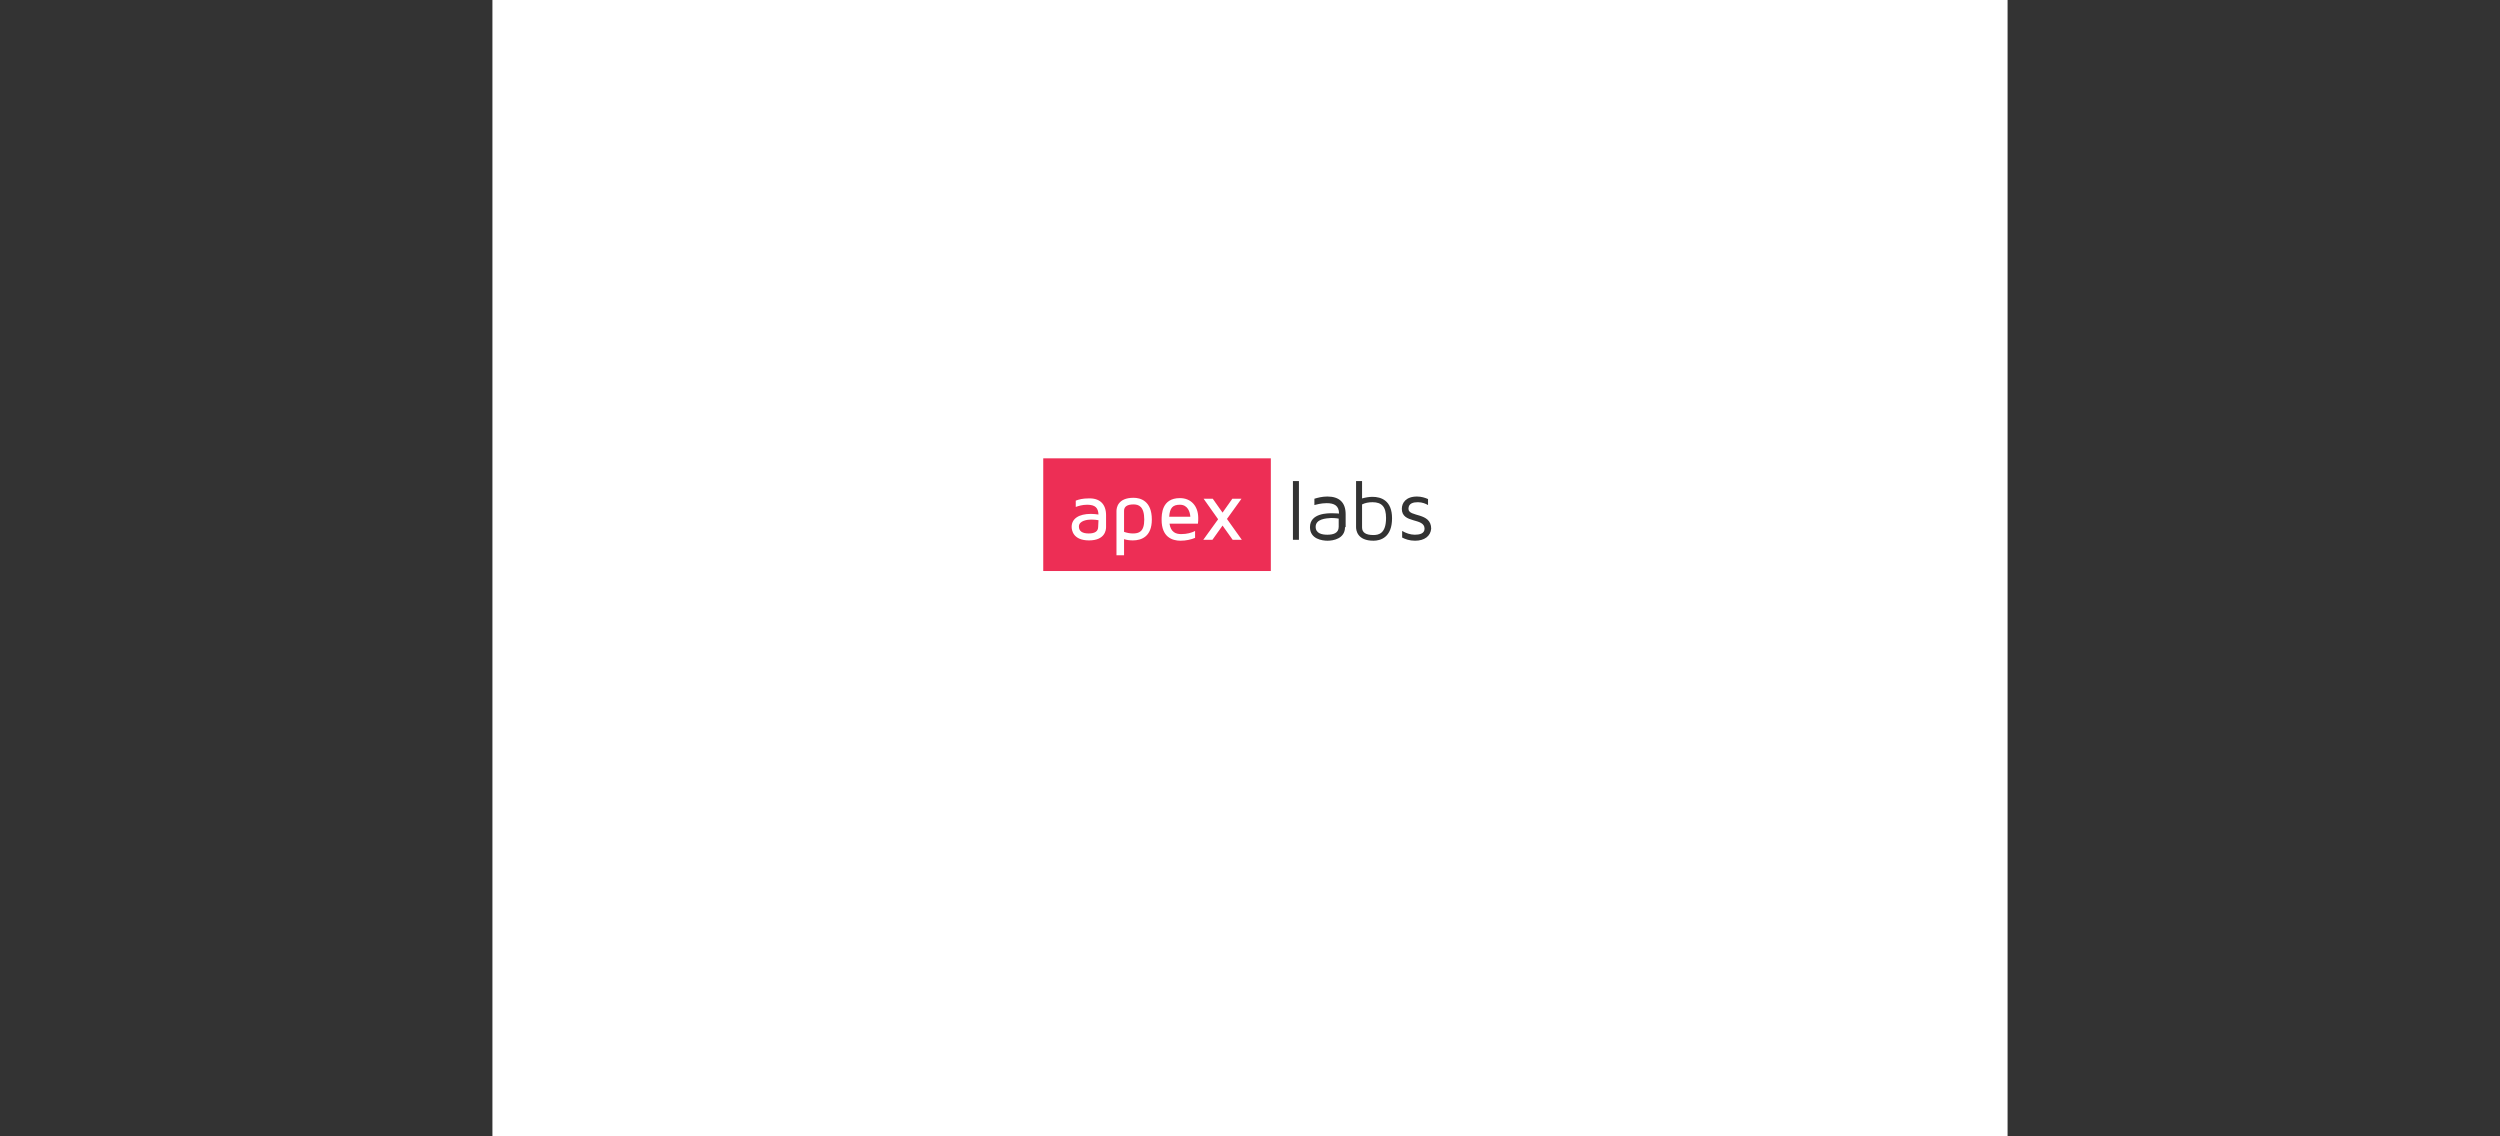 <?xml version="1.0" encoding="utf-8"?>
<!-- Generator: Adobe Illustrator 17.1.0, SVG Export Plug-In . SVG Version: 6.00 Build 0)  -->
<!DOCTYPE svg PUBLIC "-//W3C//DTD SVG 1.1//EN" "http://www.w3.org/Graphics/SVG/1.1/DTD/svg11.dtd">
<svg version="1.1" id="Layer_1" xmlns="http://www.w3.org/2000/svg" xmlns:xlink="http://www.w3.org/1999/xlink" x="0px" y="0px"
	 viewBox="0 0 792 360" enable-background="new 0 0 792 360" xml:space="preserve">
<rect x="0" y="0" width="792" height="360" fill="#333333" stroke="none"/>
<path fill="#FFFFFF" d="M376.4,178.6h-0.3v2.9h0.3c0.4,0,0.7-0.1,0.9-0.4c0.2-0.3,0.3-0.6,0.3-1.1s-0.1-0.8-0.3-1
	C377.1,178.7,376.8,178.6,376.4,178.6z"/>
<path fill="#FFFFFF" d="M389.1,178.5c-0.7,0-1,0.5-1,1.5s0.3,1.5,1,1.5c0.3,0,0.6-0.1,0.8-0.4c0.2-0.2,0.3-0.6,0.3-1.1
	s-0.1-0.9-0.3-1.1C389.7,178.6,389.4,178.5,389.1,178.5z"/>
<g>
	<path fill="#FFFFFF" d="M416.8,166.9c0,2.1,2,2.5,3.7,2.5s3.6-0.4,3.6-2.5s0-2.6,0-2.6s-0.9-0.2-2.4-0.2
		C420.1,164.2,416.8,164.4,416.8,166.9z"/>
	<path fill="#FFFFFF" d="M374.4,159.6c-2.3,0-3.2,1-3.5,3.9h6.9C377.7,161.9,377.1,159.6,374.4,159.6z"/>
	<path fill="#FFFFFF" d="M434.8,159.1c-1.2,0-2.3,0.2-3.3,0.7v7.3c0,1.6,1.2,2.4,3.6,2.4c1.7,0,4-0.5,4-5.4
		C439.1,160.6,437.8,159.1,434.8,159.1z"/>
	<path fill="#FFFFFF" d="M359.3,159.5c-2.1,0-3.1,0.7-3.1,2v7c0.9,0.3,1.9,0.5,2.9,0.5c1.9,0,3.7-0.5,3.7-4.6
		C362.8,160.1,361,159.5,359.3,159.5z"/>
	<path fill="#FFFFFF" d="M341.5,166.8c0,1.5,1.1,2.3,3.2,2.3s3.1-0.7,3.1-2.2v-2.2c-0.6-0.1-1.5-0.2-2.4-0.2
		C344.4,164.5,341.5,164.9,341.5,166.8z"/>
	<path fill="#FFFFFF" d="M156,0v360h480V0H156z M411.5,171h-1.9v-18.6h1.9V171z M426.1,167c0,3.7-3.8,4.3-5.5,4.3s-5.6-0.5-5.6-4.3
		c0-4.5,5.8-4.4,7-4.4s2.2,0.1,2.2,0.1c0-2.5-1.5-3.3-3.9-3.3c-1.9,0-3.4,0.5-3.9,0.6v-2c1-0.3,2.4-0.7,4.1-0.7
		c3.8,0,5.8,1.9,5.8,5.6v4.1H426.1z M435.1,171.3c-5.1,0-5.5-3.3-5.5-4.3v-14.6h1.9v5.5c1.1-0.3,2.2-0.5,3.3-0.5
		c2.8,0,6.2,1.2,6.2,6.8C441,170.3,437.3,171.3,435.1,171.3z M448.3,171.3c-1.8,0-3.1-0.5-4.1-1v-2.1c1.2,0.7,2.6,1.2,4,1.2
		s3.1-0.3,3.1-1.9c0-3.6-7.2-1.5-7.2-6.3c0-1.9,1.3-3.9,4.8-3.9c1.4,0,2.6,0.4,3.5,0.8v1.9c-0.7-0.4-1.8-0.9-3.2-0.9
		c-1.4,0-3,0.3-3,2.1c0,2.7,7.2,1,7.2,6.3C453.2,169.8,451.3,171.3,448.3,171.3z"/>
</g>
<rect x="330.5" y="145.2" fill="#ED2E55" width="72.1" height="35.7"/>
<g enable-background="new    ">
	<path fill="#FFFFFF" d="M350.4,163.2v3.8c0,1-0.4,4.2-5.4,4.2c-5.1,0-5.5-3.3-5.5-4.3c0-2.6,2.3-4.1,6.1-4.1c0.8,0,1.6,0.1,2.4,0.2
		c-0.1-2.1-1-3.1-3.6-3.1c-1.5,0-2.8,0.4-3.6,0.7v-2c1-0.4,2.3-0.7,3.9-0.7C348.4,157.7,350.4,159.7,350.4,163.2z M348,164.8
		c-0.6-0.1-1.4-0.2-2.3-0.2c-1.1,0-3.9,0.3-3.9,2.2c0,1.5,1.1,2.2,3.1,2.2s3-0.7,3-2.1L348,164.8L348,164.8z"/>
	<path fill="#FFFFFF" d="M358.9,171.2c-0.9,0-1.9-0.1-2.8-0.4v5.1h-2.4v-14c0-1,0.4-4.2,5.4-4.2c2.1,0,5.8,0.9,5.8,6.9
		C364.9,170,361.6,171.2,358.9,171.2z M359.1,159.8c-2,0-3,0.7-3,2v6.7c0.9,0.3,1.8,0.5,2.8,0.5c1.9,0,3.6-0.5,3.6-4.4
		C362.5,160.4,360.7,159.8,359.1,159.8z"/>
	<path fill="#FFFFFF" d="M378.6,168.2v2.2c-1.2,0.5-2.8,0.9-4.6,0.9c-2.7,0-6-1.2-6-6.6c0-1.7,0-6.9,5.8-6.9c3.5,0,5.8,2.5,5.8,6.3
		c0,0.6,0,1.2-0.1,1.8h-9c0.4,2.7,2,3.3,3.7,3.3C376,169.2,377.5,168.8,378.6,168.2z M370.4,163.7h6.7c-0.1-1.5-0.8-3.8-3.3-3.8
		C371.5,159.9,370.6,160.9,370.4,163.7z"/>
	<path fill="#FFFFFF" d="M393.4,171h-2.9l-3.2-4.5l-3.2,4.5h-2.9l4.7-6.5l-4.6-6.5h2.9l3.1,4.4l3.1-4.4h2.9l-4.6,6.4L393.4,171z"/>
</g>
</svg>
